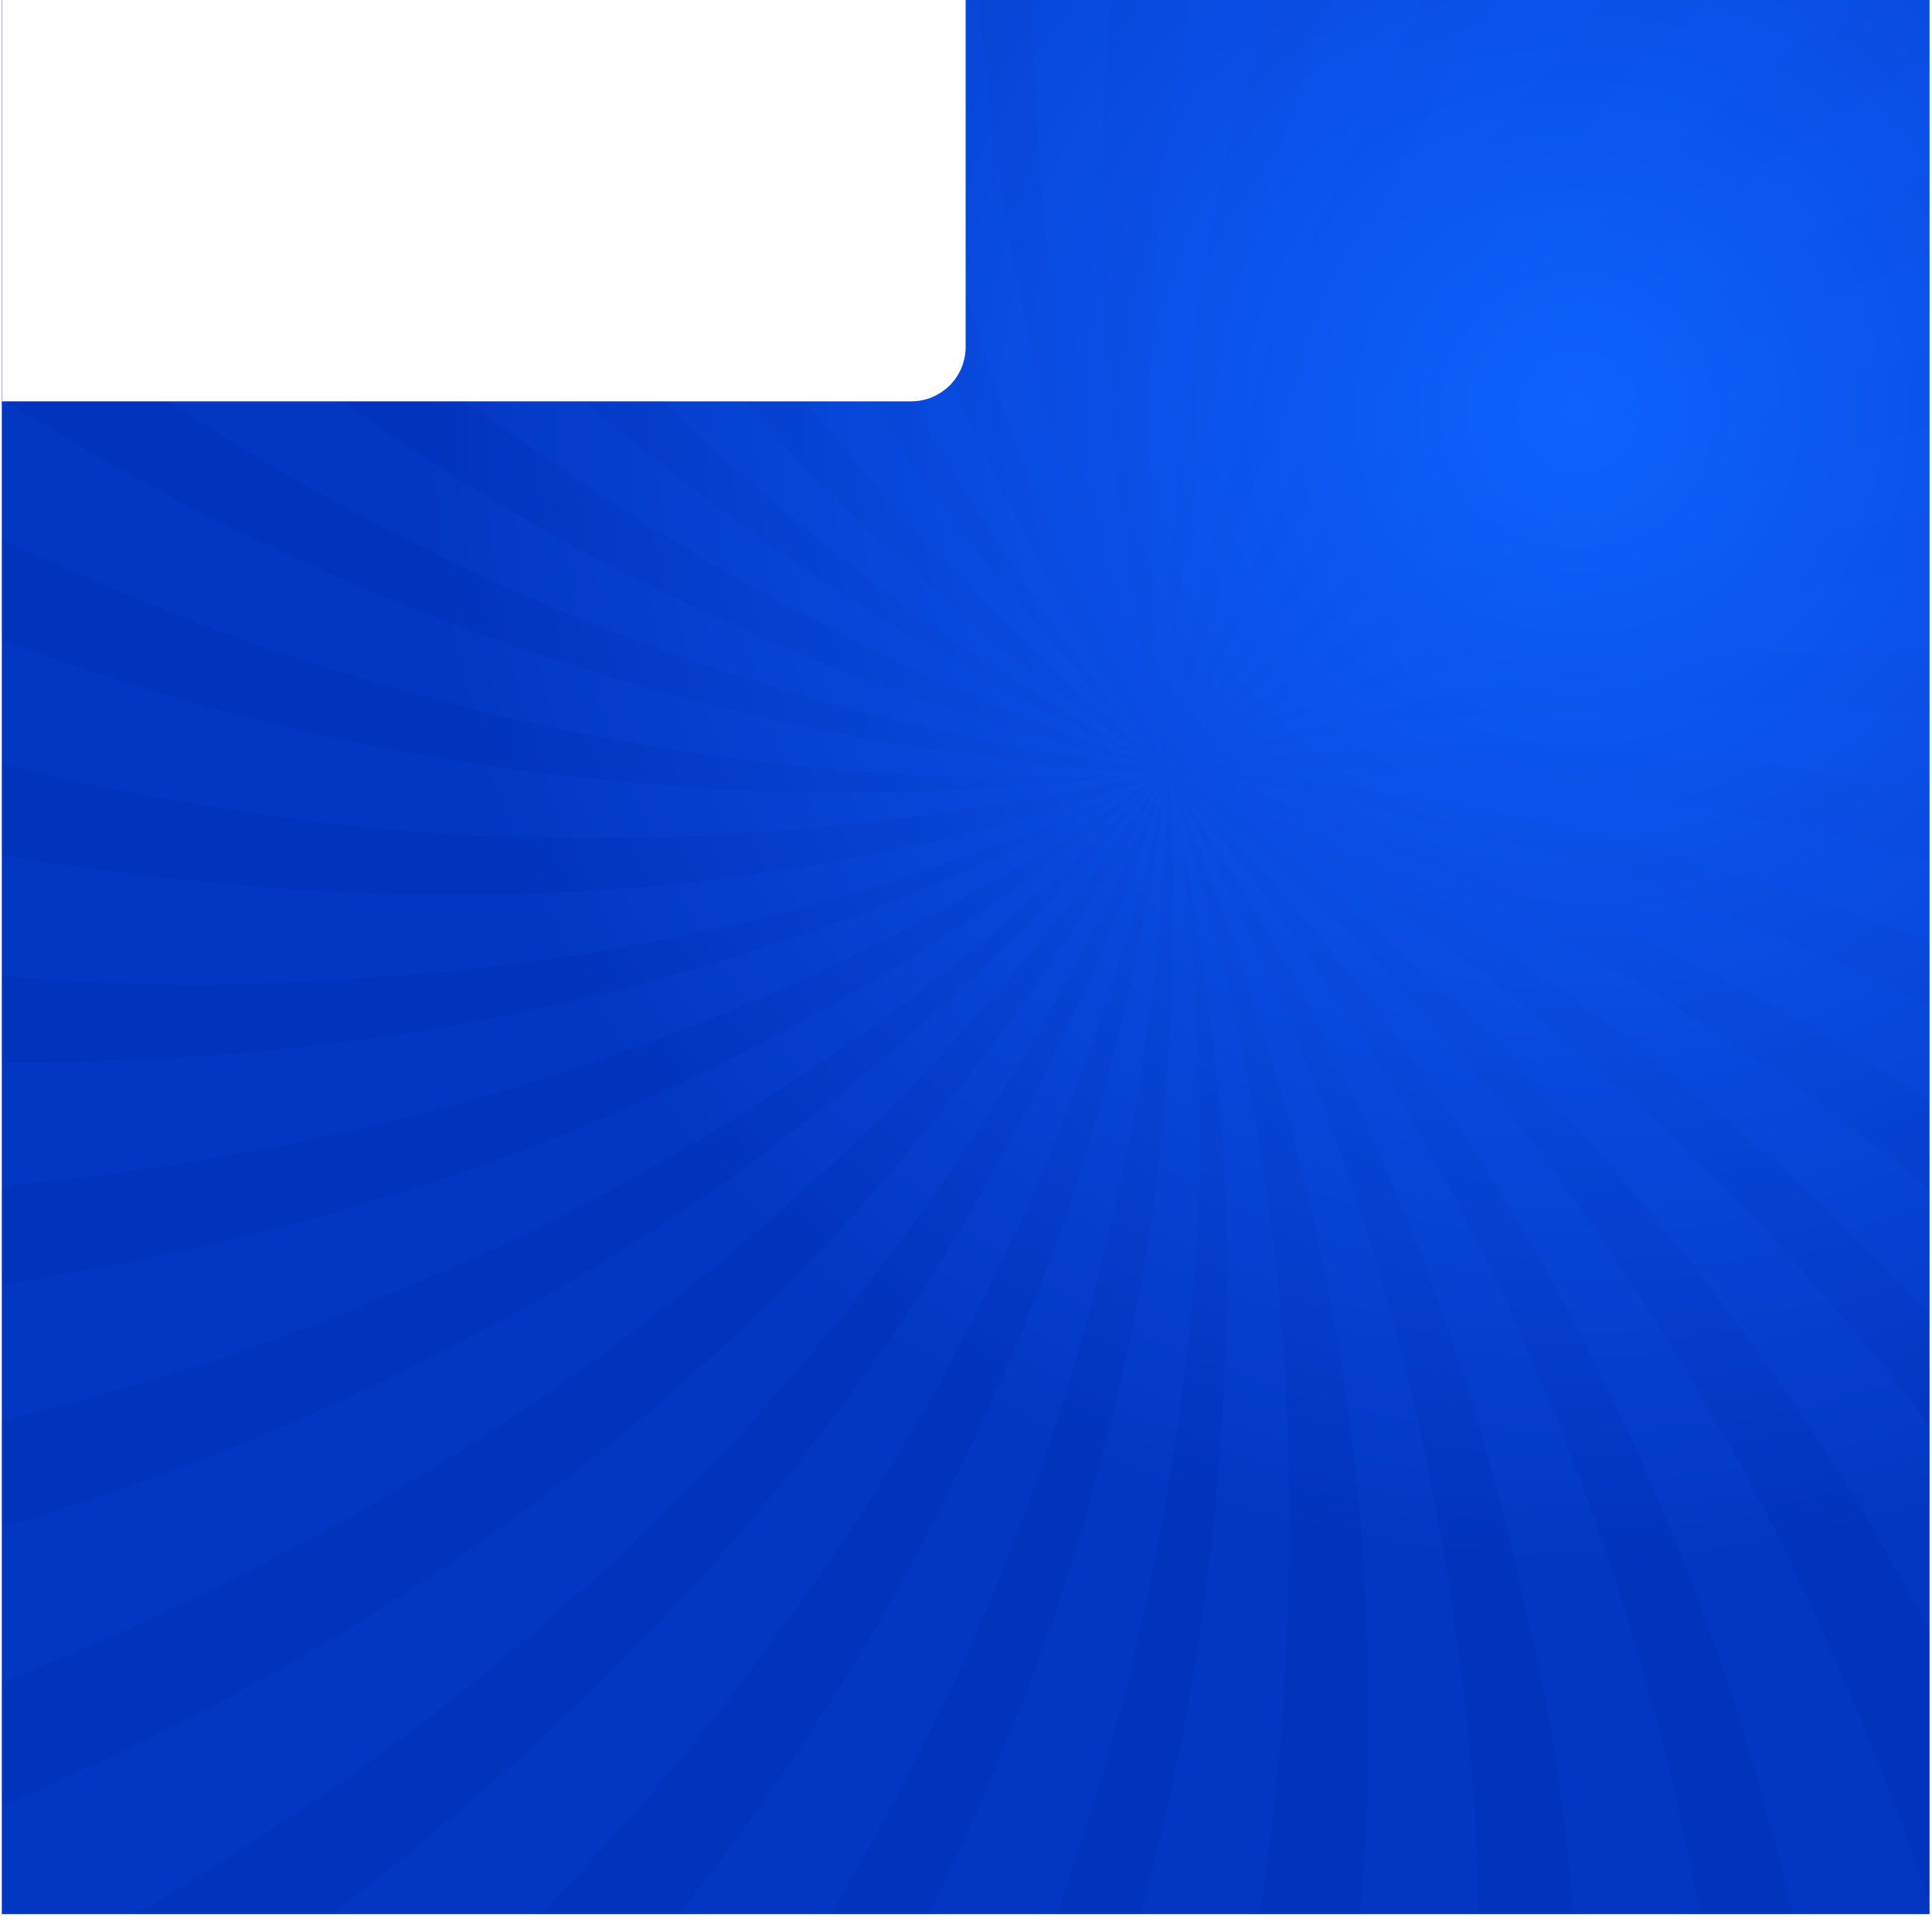 <svg width="54" height="54" viewBox="0 0 54 54" fill="none" xmlns="http://www.w3.org/2000/svg">
<g clip-path="url(#clip0_6390_24228)">
<rect width="53.88" height="53.5" transform="translate(0.051)" fill="url(#paint0_radial_6390_24228)"/>
<path d="M23.452 30.595C20.138 33.287 16.549 35.634 12.752 37.567C8.679 39.707 4.4 41.433 0.051 42.675V47.024C4.952 45.091 9.715 42.675 14.064 39.776C17.722 37.36 21.174 34.599 24.28 31.562C27.386 28.524 30.216 25.142 32.563 21.552C29.871 24.866 26.765 27.903 23.452 30.595ZM16.135 41.088C11.233 44.953 5.78 48.06 0.051 50.476V54.065H2.812C8.265 50.959 13.373 47.3 17.86 42.952C21.036 39.914 23.935 36.532 26.42 32.942C28.905 29.353 30.976 25.487 32.633 21.483C30.631 25.349 28.146 28.869 25.384 32.183C22.623 35.496 19.517 38.465 16.135 41.088ZM20 43.642C17.17 46.817 14.064 49.716 10.75 52.34C9.991 52.961 9.232 53.513 8.403 54.134H14.478C17.239 51.373 19.724 48.474 22.002 45.298C24.625 41.709 26.834 37.912 28.629 33.909C30.424 29.905 31.804 25.763 32.633 21.483C31.39 25.625 29.595 29.56 27.455 33.287C25.315 37.084 22.761 40.535 20 43.642ZM10.198 33.633C6.885 34.668 3.433 35.358 0.051 35.91V39.707C3.778 38.81 7.506 37.636 11.026 36.118C15.099 34.461 18.965 32.39 22.623 29.905C26.282 27.489 29.595 24.659 32.563 21.552C29.25 24.383 25.73 26.799 21.933 28.8C18.205 30.802 14.271 32.459 10.198 33.633ZM19.724 22.036C15.444 21.759 11.233 21.138 7.092 20.103C4.676 19.482 2.329 18.722 0.051 17.894V21.345C2.191 21.898 4.4 22.312 6.609 22.657C10.957 23.347 15.375 23.554 19.724 23.347C24.073 23.14 28.422 22.519 32.633 21.552C28.353 22.105 24.004 22.312 19.724 22.036ZM8.334 29.284C5.573 29.56 2.812 29.698 0.051 29.698V33.149C2.95 32.873 5.849 32.459 8.748 31.838C13.028 30.94 17.239 29.629 21.243 27.903C25.246 26.177 29.112 24.038 32.563 21.552C28.836 23.692 24.832 25.418 20.759 26.661C16.756 27.972 12.545 28.8 8.334 29.284ZM24.349 45.713C22.623 48.681 20.622 51.442 18.482 54.134H22.83C24.28 51.787 25.523 49.371 26.696 46.955C28.56 42.952 30.009 38.741 30.976 34.53C32.011 30.25 32.563 25.901 32.633 21.622C32.08 25.901 31.114 30.112 29.733 34.185C28.284 38.188 26.489 42.054 24.349 45.713ZM38.224 46.472C38.293 49.026 38.224 51.58 37.948 54.134H41.33C41.33 51.511 41.123 48.888 40.778 46.265C40.226 41.916 39.259 37.567 37.879 33.425C36.498 29.284 34.703 25.28 32.563 21.552C34.358 25.487 35.67 29.629 36.636 33.771C37.603 37.981 38.155 42.192 38.224 46.472ZM50.511 39.776C53.479 44.263 55.826 49.095 57.69 54.065H62.384C59.83 48.336 56.517 43.02 52.651 38.188C47.129 31.355 40.295 25.625 32.702 21.483C39.742 26.384 45.817 32.735 50.511 39.776ZM46.715 42.813C48.233 46.472 49.407 50.269 50.235 54.134H54.239C52.858 49.854 51.132 45.713 49.062 41.709C46.991 37.843 44.575 34.116 41.882 30.733C39.121 27.351 36.015 24.245 32.633 21.552C35.739 24.59 38.431 27.903 40.778 31.493C43.125 35.082 45.127 38.879 46.715 42.813ZM53.479 36.256C58.173 41.226 62.039 46.886 65.214 52.892V44.884C62.177 41.088 58.864 37.498 55.274 34.392C51.961 31.493 48.371 28.939 44.575 26.799C40.778 24.59 36.774 22.795 32.633 21.552C36.636 23.209 40.364 25.349 43.884 27.834C47.336 30.319 50.511 33.149 53.479 36.256ZM32.149 34.392C31.459 38.672 30.355 42.813 28.905 46.748C27.939 49.233 26.903 51.718 25.661 54.065H29.319C30.078 51.925 30.838 49.716 31.39 47.507C32.495 43.228 33.185 38.879 33.461 34.53C33.668 30.181 33.392 25.763 32.702 21.552C32.909 25.832 32.771 30.181 32.149 34.392ZM65.214 40.052V35.151C62.729 33.218 60.037 31.493 57.345 29.905C49.614 25.556 41.192 22.726 32.633 21.552C41.054 23.623 48.992 27.213 55.895 32.114C59.278 34.461 62.384 37.153 65.214 40.052ZM33.323 47.024C32.909 49.44 32.356 51.787 31.735 54.134H35.118C35.463 51.856 35.739 49.647 35.877 47.369C36.153 42.952 36.084 38.603 35.532 34.254C34.98 29.905 34.013 25.694 32.633 21.622C33.599 25.832 34.151 30.112 34.289 34.392C34.358 38.603 34.013 42.813 33.323 47.024ZM44.022 54.134H47.612C47.06 50.821 46.231 47.576 45.196 44.332C42.504 35.91 38.224 28.11 32.563 21.552C37.534 28.663 40.916 36.739 42.642 45.022C43.401 47.991 43.815 51.028 44.022 54.134ZM7.851 15.409C5.159 14.166 2.536 12.717 0.051 11.129V15.064C2.26 16.099 4.538 17.066 6.816 17.894C10.957 19.343 15.237 20.448 19.586 21.069C23.935 21.691 28.284 21.898 32.563 21.622C28.284 21.414 24.004 20.724 19.862 19.689C15.72 18.653 11.648 17.204 7.851 15.409ZM7.299 24.797C4.883 24.59 2.467 24.314 0.051 23.899V27.282C2.467 27.489 4.883 27.558 7.23 27.489C11.648 27.351 15.996 26.868 20.276 25.901C24.556 24.935 28.698 23.485 32.563 21.622C28.491 23.071 24.28 24.038 20 24.59C15.858 25.073 11.579 25.142 7.299 24.797ZM45.334 -0.606C48.716 -4.541 52.513 -7.992 56.655 -11.029H50.649C47.957 -8.268 45.472 -5.369 43.332 -2.194C40.778 1.396 38.638 5.262 36.843 9.196C35.049 13.2 33.668 17.342 32.702 21.552C34.082 17.48 35.877 13.545 38.017 9.818C40.088 6.09 42.573 2.569 45.334 -0.606ZM55.136 9.472C58.449 8.437 61.832 7.678 65.214 7.125V3.329C61.418 4.295 57.759 5.469 54.239 6.987C50.166 8.713 46.3 10.784 42.711 13.269C39.121 15.685 35.739 18.446 32.633 21.552C36.015 18.791 39.605 16.444 43.332 14.373C47.129 12.372 51.063 10.715 55.136 9.472ZM41.882 12.579C45.196 9.887 48.785 7.609 52.582 5.607C56.655 3.467 60.865 1.741 65.214 0.43V-3.919C60.313 -1.986 55.619 0.43 51.27 3.329C47.612 5.745 44.16 8.506 41.054 11.543C37.948 14.581 35.118 17.894 32.702 21.483C35.394 18.239 38.5 15.271 41.882 12.579ZM49.2 2.086C54.101 -1.848 59.485 -5.093 65.214 -7.509V-11.029H62.246C56.793 -7.992 51.823 -4.195 47.474 0.153C41.192 6.366 36.153 13.683 32.633 21.552C36.912 14.028 42.573 7.401 49.2 2.086ZM65.214 13.269V9.818C62.315 10.163 59.416 10.646 56.586 11.267C48.026 13.269 39.95 16.858 32.702 21.552C40.364 17.618 48.647 14.926 57.069 13.821C59.692 13.476 62.453 13.269 65.214 13.269ZM57.345 27.834C60.037 29.077 62.66 30.526 65.214 32.114V28.248C62.936 27.213 60.658 26.246 58.311 25.418C54.17 23.968 49.89 22.933 45.61 22.243C41.33 21.622 36.981 21.345 32.633 21.483C36.912 21.759 41.192 22.45 45.334 23.485C49.476 24.59 53.479 26.039 57.345 27.834ZM45.472 20.931C49.752 21.207 53.962 21.967 58.035 23.071C60.451 23.692 62.798 24.521 65.145 25.418V21.967C63.005 21.414 60.796 20.931 58.587 20.586C54.239 19.896 49.821 19.551 45.472 19.689C41.123 19.827 36.774 20.448 32.563 21.552C36.912 20.862 41.192 20.655 45.472 20.931ZM57.966 18.308C60.382 18.446 62.798 18.791 65.214 19.206V15.892C62.798 15.754 60.382 15.685 58.035 15.754C49.2 16.03 40.571 17.963 32.633 21.552C40.847 18.791 49.476 17.756 57.966 18.308ZM41.192 -2.47C42.918 -5.507 44.92 -8.337 47.06 -11.029H42.711C41.261 -8.682 39.95 -6.197 38.845 -3.712C36.981 0.291 35.532 4.433 34.496 8.644C33.461 12.855 32.771 17.204 32.563 21.483C33.254 17.204 34.289 13.062 35.739 8.989C37.258 5.054 39.052 1.189 41.192 -2.47ZM22.692 13.269C19.724 10.163 17.032 6.849 14.754 3.26C11.855 -1.227 9.508 -6.059 7.713 -11.029H3.019C5.573 -5.369 8.817 0.015 12.683 4.778C15.444 8.23 18.482 11.405 21.864 14.235C25.177 17.066 28.836 19.482 32.633 21.552C29.043 19.136 25.73 16.375 22.692 13.269ZM14.754 -11.029H10.75C12.131 -6.68 13.926 -2.539 16.066 1.396C20.276 9.127 25.937 16.03 32.633 21.483C26.558 15.34 21.726 8.092 18.413 0.222C16.825 -3.367 15.651 -7.164 14.754 -11.029ZM11.717 6.849C7.023 1.948 3.019 -3.574 0.051 -9.511V-1.503C3.019 2.224 6.332 5.676 9.922 8.713C16.618 14.373 24.418 18.791 32.633 21.483C24.694 18.032 17.584 12.924 11.717 6.849ZM21.105 -11.029H17.515C18.067 -7.716 18.896 -4.472 19.931 -1.296C22.692 7.056 27.041 14.857 32.563 21.483C27.732 14.304 24.28 6.297 22.416 -1.986C21.795 -4.955 21.381 -7.992 21.105 -11.029ZM27.386 -11.029H24.004C24.073 -8.406 24.211 -5.783 24.556 -3.229C25.661 5.538 28.422 13.959 32.633 21.483C29.25 13.545 27.386 4.985 27.179 -3.436C27.041 -5.921 27.11 -8.475 27.386 -11.029ZM9.37 11.06C5.987 8.644 2.881 5.883 0.051 2.915V7.885C2.536 9.818 5.159 11.612 7.92 13.2C11.717 15.409 15.72 17.273 19.931 18.653C24.073 20.034 28.353 21 32.633 21.483C28.422 20.586 24.28 19.206 20.414 17.411C16.48 15.685 12.752 13.545 9.37 11.06ZM36.567 -3.712C37.465 -6.197 38.5 -8.682 39.673 -11.029H36.084C35.325 -8.889 34.703 -6.68 34.151 -4.402C32.08 4.157 31.597 12.993 32.702 21.552C32.425 12.924 33.737 4.295 36.567 -3.712ZM31.597 -3.988C31.942 -6.404 32.495 -8.751 33.116 -11.029H29.733C29.388 -8.82 29.112 -6.542 28.974 -4.264C28.698 0.153 28.905 4.571 29.526 8.92C30.148 13.269 31.183 17.48 32.633 21.622C31.597 17.411 30.976 13.131 30.838 8.851C30.631 4.502 30.907 0.222 31.597 -3.988Z" fill="#0F62FE" fill-opacity="0.1"/>
<g filter="url(#filter0_dd_6390_24228)">
<path d="M-4.324 -32.139C-4.324 -32.979 -3.643 -33.66 -2.803 -33.66H25.468C26.309 -33.66 26.99 -32.979 26.99 -32.139V-11.791C26.99 -10.951 26.309 -10.27 25.468 -10.27H-2.803C-3.643 -10.27 -4.324 -10.951 -4.324 -11.791V-32.139Z" fill="white"/>
</g>
</g>
<defs>
<filter id="filter0_dd_6390_24228" x="-9.839" y="-33.66" width="42.344" height="42.661" filterUnits="userSpaceOnUse" color-interpolation-filters="sRGB">
<feFlood flood-opacity="0" result="BackgroundImageFix"/>
<feColorMatrix in="SourceAlpha" type="matrix" values="0 0 0 0 0 0 0 0 0 0 0 0 0 0 0 0 0 0 127 0" result="hardAlpha"/>
<feOffset dy="7.733"/>
<feGaussianBlur stdDeviation="2.314"/>
<feColorMatrix type="matrix" values="0 0 0 0 0.02 0 0 0 0 0.004 0 0 0 0 0.216 0 0 0 0.05 0"/>
<feBlend mode="normal" in2="BackgroundImageFix" result="effect1_dropShadow_6390_24228"/>
<feColorMatrix in="SourceAlpha" type="matrix" values="0 0 0 0 0 0 0 0 0 0 0 0 0 0 0 0 0 0 127 0" result="hardAlpha"/>
<feOffset dy="13.755"/>
<feGaussianBlur stdDeviation="2.757"/>
<feColorMatrix type="matrix" values="0 0 0 0 0.02 0 0 0 0 0.004 0 0 0 0 0.216 0 0 0 0.01 0"/>
<feBlend mode="normal" in2="effect1_dropShadow_6390_24228" result="effect2_dropShadow_6390_24228"/>
<feBlend mode="normal" in="SourceGraphic" in2="effect2_dropShadow_6390_24228" result="shape"/>
</filter>
<radialGradient id="paint0_radial_6390_24228" cx="0" cy="0" r="1" gradientUnits="userSpaceOnUse" gradientTransform="translate(43.675 11.537) rotate(128.839) scale(63.477 63.928)">
<stop stop-color="#0F62FE"/>
<stop offset="0.502" stop-color="#0233BD"/>
</radialGradient>
<clipPath id="clip0_6390_24228">
<rect width="53.88" height="53.5" fill="white" transform="translate(0.051)"/>
</clipPath>
</defs>
</svg>
